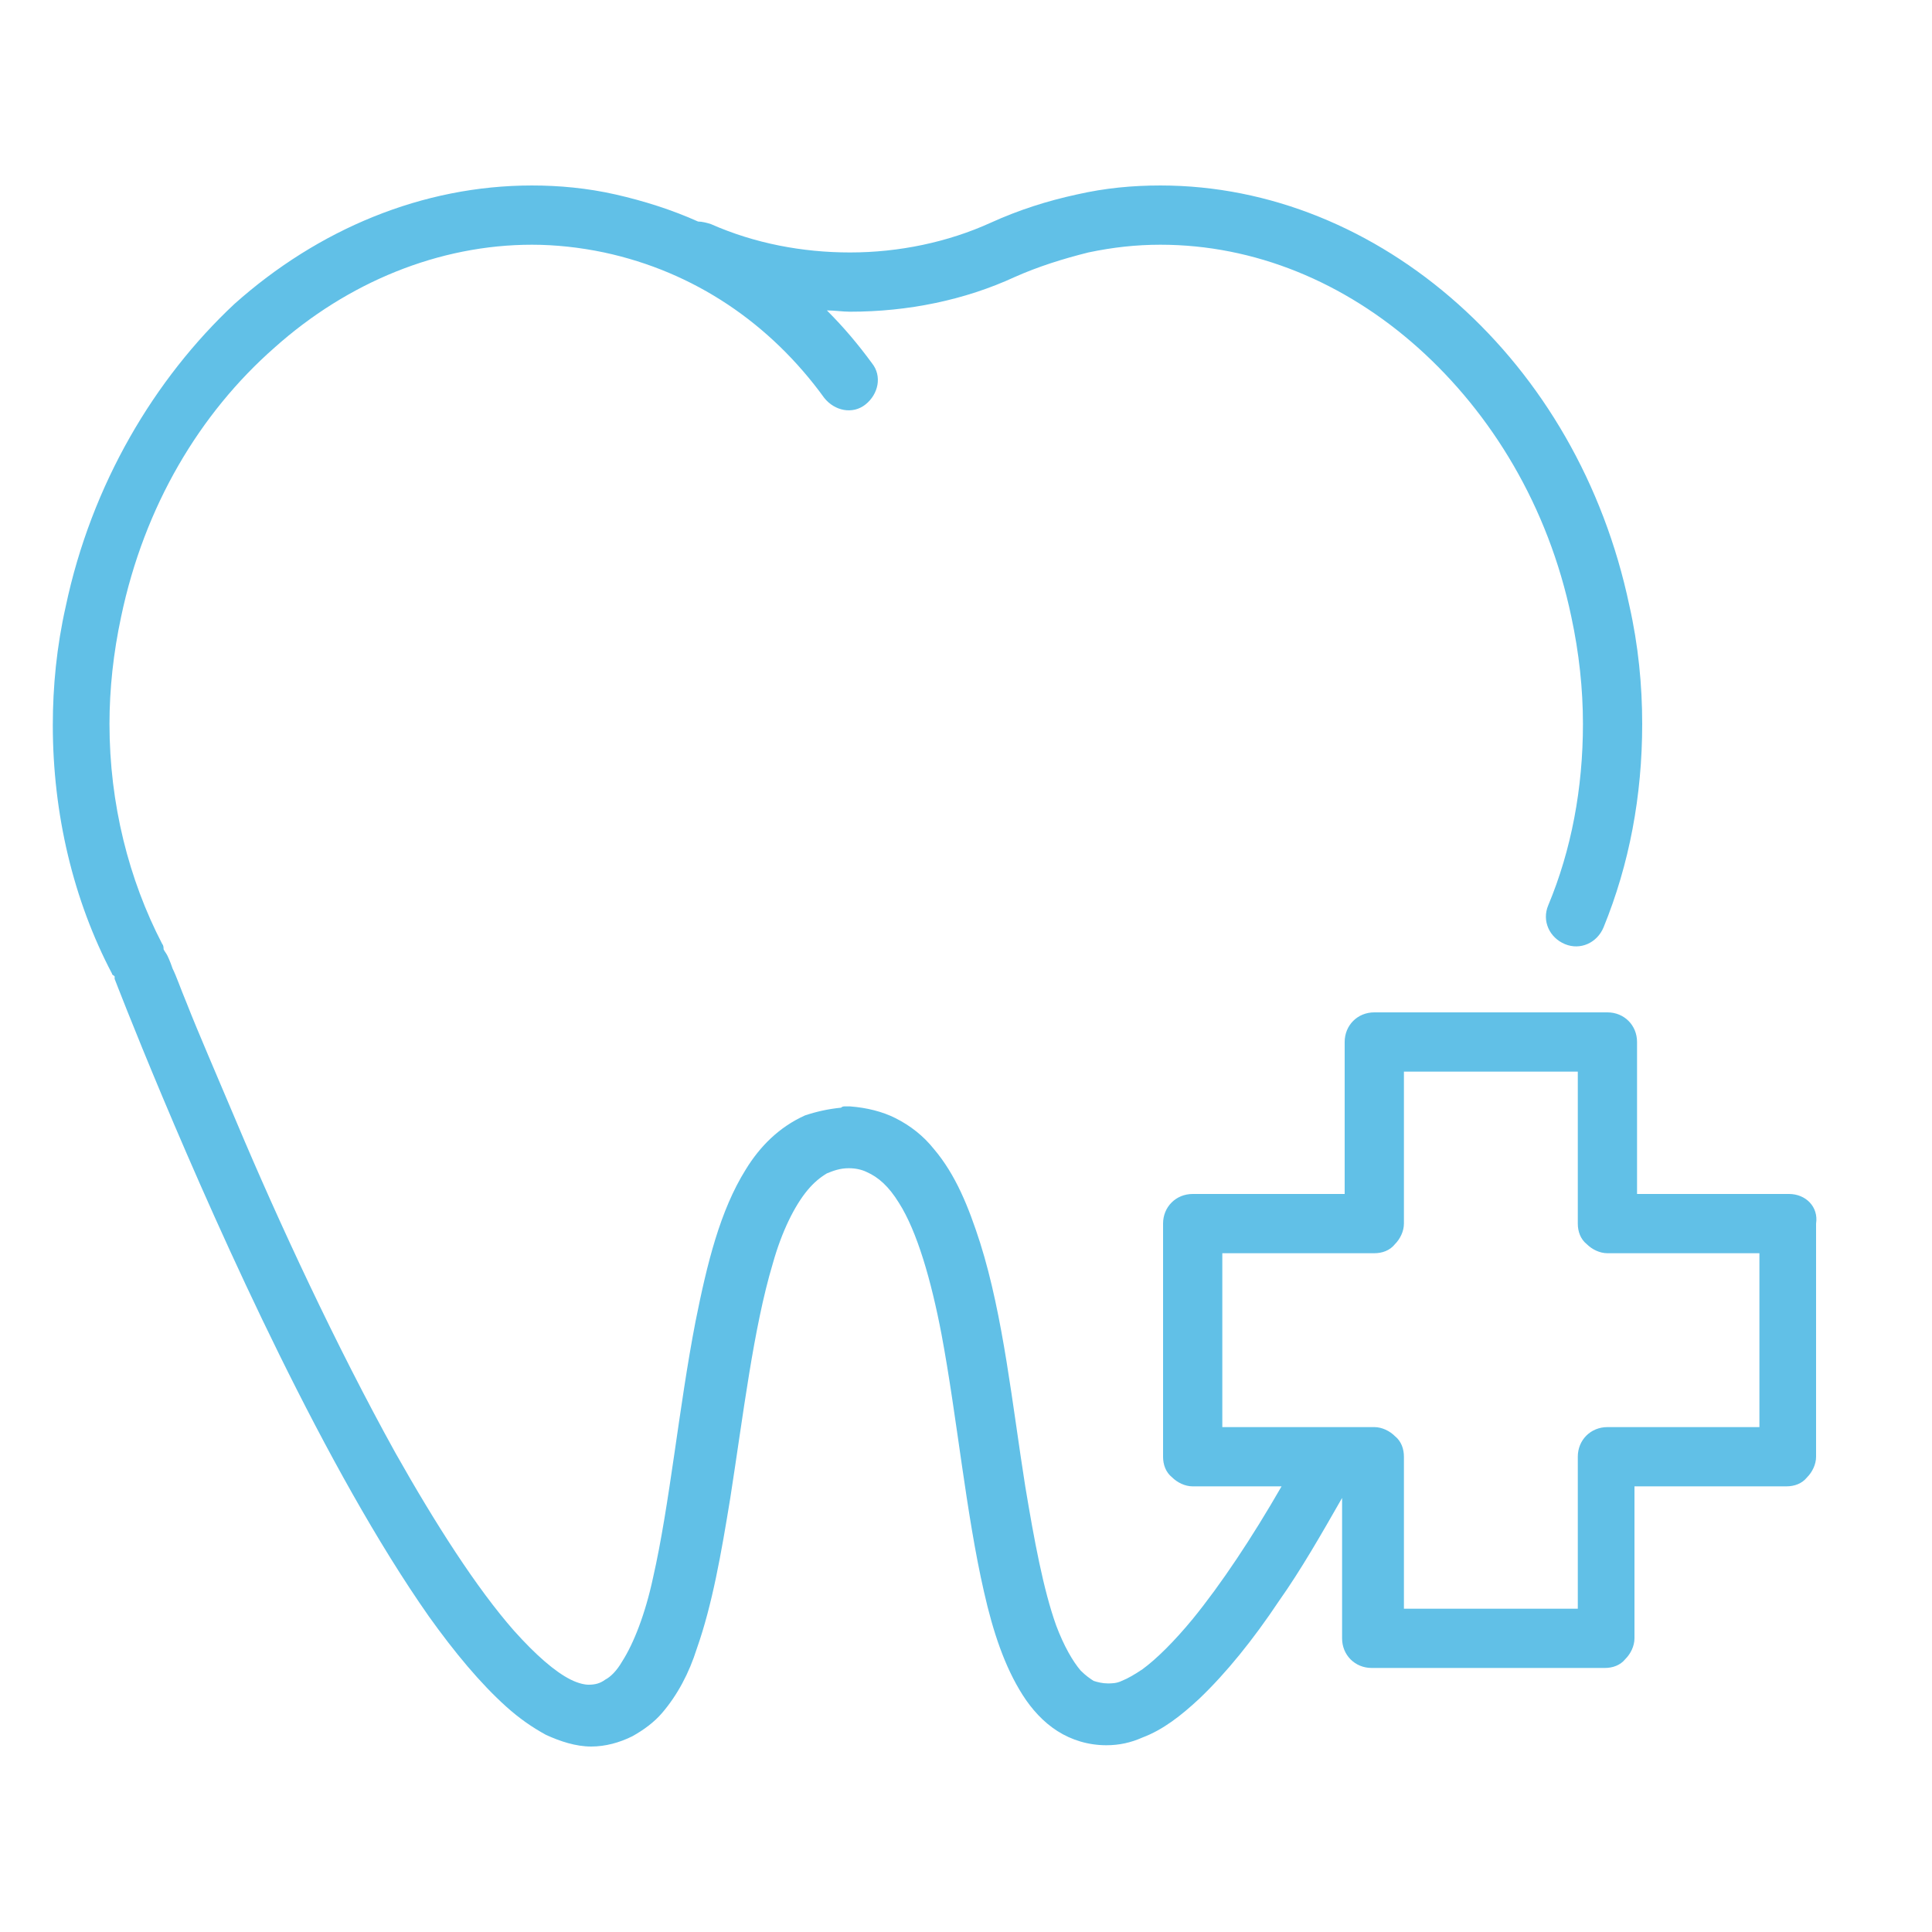 <svg xmlns="http://www.w3.org/2000/svg" xmlns:xlink="http://www.w3.org/1999/xlink" id="Layer_1" x="0px" y="0px" viewBox="0 0 150 150" style="enable-background:new 0 0 150 150;" xml:space="preserve">
<style type="text/css">
	.st0{fill:#61C0E7;}
</style>
<path class="st0" d="M138.9,92.7h-11.8V80.9c0-1.3-1-2.3-2.3-2.3h-18.1c-1.3,0-2.3,1-2.3,2.3l0,11.8H92.6c-1.3,0-2.3,1-2.3,2.3  l0,18.1c0,0.6,0.2,1.2,0.7,1.6c0.4,0.4,1,0.7,1.6,0.7l6.9,0c-2.3,4-4.7,7.6-6.9,10.3c-1.4,1.7-2.8,3.1-3.9,3.9  c-0.6,0.4-1.1,0.7-1.6,0.9c-0.4,0.2-0.8,0.2-1.1,0.2c-0.4,0-0.8-0.1-1.1-0.2c-0.3-0.2-0.6-0.4-1-0.8c-0.6-0.7-1.3-1.9-1.9-3.5  c-1-2.8-1.7-6.6-2.4-10.8c-1-6.3-1.7-13.2-3.5-18.9c-0.9-2.8-1.9-5.3-3.6-7.3c-0.8-1-1.8-1.8-3-2.4c-1-0.5-2.2-0.8-3.5-0.9  c0,0-0.1,0-0.1,0c0,0-0.1,0-0.1,0c-0.1,0-0.1,0-0.2,0c-0.1,0-0.2,0-0.3,0.1c-1,0.1-1.9,0.3-2.8,0.6c-2,0.9-3.5,2.4-4.6,4.2  c-2,3.2-3,7.3-3.9,11.8c-1.3,6.7-2,14.2-3.3,19.9c-0.6,2.8-1.5,5.1-2.4,6.5c-0.4,0.7-0.9,1.2-1.3,1.4c-0.4,0.3-0.8,0.4-1.3,0.4  c-0.3,0-0.8-0.1-1.4-0.4c-1.2-0.6-2.7-1.9-4.4-3.8c-2.9-3.3-6.1-8.3-9.2-13.8c-4.6-8.3-9.1-18-12.3-25.6c-1.6-3.8-3-7-3.9-9.3  c-0.5-1.2-0.8-2.1-1.1-2.7c-0.2-0.6-0.4-1-0.4-1c-0.1-0.2-0.2-0.3-0.3-0.5c0-0.1,0-0.3-0.1-0.4c-2.6-5-4.1-10.9-4.1-17.1  c0-2.7,0.3-5.5,0.9-8.3c1.8-8.6,6.1-15.8,11.9-20.9c5.7-5.1,12.8-8,20-8c1.8,0,3.7,0.2,5.6,0.6c7,1.5,12.9,5.5,17.1,11.3  c0.8,1,2.2,1.3,3.2,0.5c1-0.8,1.3-2.2,0.5-3.2c-1.1-1.5-2.2-2.8-3.5-4.1c0.6,0,1.2,0.1,1.8,0.1c4.5,0,8.9-0.9,12.8-2.7  c1.8-0.8,3.7-1.4,5.7-1.9c1.9-0.4,3.7-0.6,5.6-0.6c7.3,0,14.3,2.9,20,8c5.7,5.1,10.1,12.3,11.9,20.9c0.6,2.8,0.9,5.6,0.9,8.3  c0,5-0.9,9.8-2.7,14.1c-0.5,1.2,0.1,2.5,1.3,3c1.2,0.5,2.5-0.1,3-1.3h0c2-4.9,3-10.2,3-15.8c0-3-0.3-6.1-1-9.2  c-2-9.5-6.8-17.6-13.3-23.4c-6.5-5.8-14.6-9.2-23.1-9.2c-2.2,0-4.3,0.2-6.5,0.7c-2.3,0.5-4.5,1.2-6.7,2.2c-3.3,1.5-7.1,2.3-10.9,2.3  c-3.7,0-7.4-0.7-10.8-2.2c-0.3-0.1-0.7-0.2-1-0.2c-2-0.9-4.2-1.6-6.4-2.1c-2.2-0.5-4.4-0.7-6.5-0.7c-8.5,0-16.6,3.4-23.1,9.2  C12,29.4,7.1,37.6,5.1,47.1c-0.7,3.1-1,6.2-1,9.2c0,6.9,1.6,13.6,4.6,19.3c0,0.1,0.1,0.1,0.2,0.2c0,0.1,0,0.1,0,0.2  c0,0,5.6,14.6,12.8,29.2c3.6,7.3,7.6,14.6,11.6,20.3c2,2.8,4,5.2,6,7c1,0.9,2,1.6,3.1,2.2c1.1,0.5,2.3,0.9,3.5,0.9  c1.1,0,2.2-0.3,3.2-0.8c0.9-0.5,1.7-1.1,2.3-1.8c1.2-1.4,2.1-3.1,2.7-5c1.2-3.4,1.9-7.4,2.6-11.7c1-6.4,1.8-13.2,3.3-18.2  c0.7-2.5,1.7-4.5,2.7-5.7c0.5-0.6,1-1,1.5-1.3c0.5-0.2,1-0.4,1.7-0.4c0.5,0,1,0.1,1.4,0.3c0.9,0.4,1.7,1.1,2.5,2.4  c1.4,2.2,2.5,6,3.3,10.2c1.2,6.4,1.9,13.9,3.3,20c0.7,3.1,1.6,5.8,3,8c0.7,1.1,1.6,2.1,2.7,2.8c1.1,0.7,2.4,1.1,3.8,1.1  c1,0,1.9-0.2,2.8-0.6c1.6-0.6,3-1.7,4.4-3c2.1-2,4.2-4.6,6.2-7.6c1.7-2.4,3.3-5.2,4.9-8v10.9c0,1.3,1,2.3,2.3,2.3h18.1  c0.6,0,1.2-0.2,1.6-0.7c0.4-0.4,0.7-1,0.7-1.6v-11.8l11.8,0c0.6,0,1.2-0.2,1.6-0.7c0.4-0.4,0.7-1,0.7-1.6V95  C141.2,93.7,140.2,92.7,138.9,92.7z M124.8,110.8c-1.3,0-2.3,1-2.3,2.3v11.8H109v-11.8c0-0.6-0.2-1.2-0.7-1.6  c-0.4-0.4-1-0.7-1.6-0.7l-2.9,0c0,0-0.1,0-0.1,0l-8.8,0l0-13.5h11.8c0.6,0,1.2-0.2,1.6-0.7c0.4-0.4,0.7-1,0.7-1.6l0-11.8h13.5V95  c0,0.6,0.2,1.2,0.7,1.6c0.4,0.4,1,0.7,1.6,0.7h11.8v13.5L124.8,110.8z"></path>
</svg>
